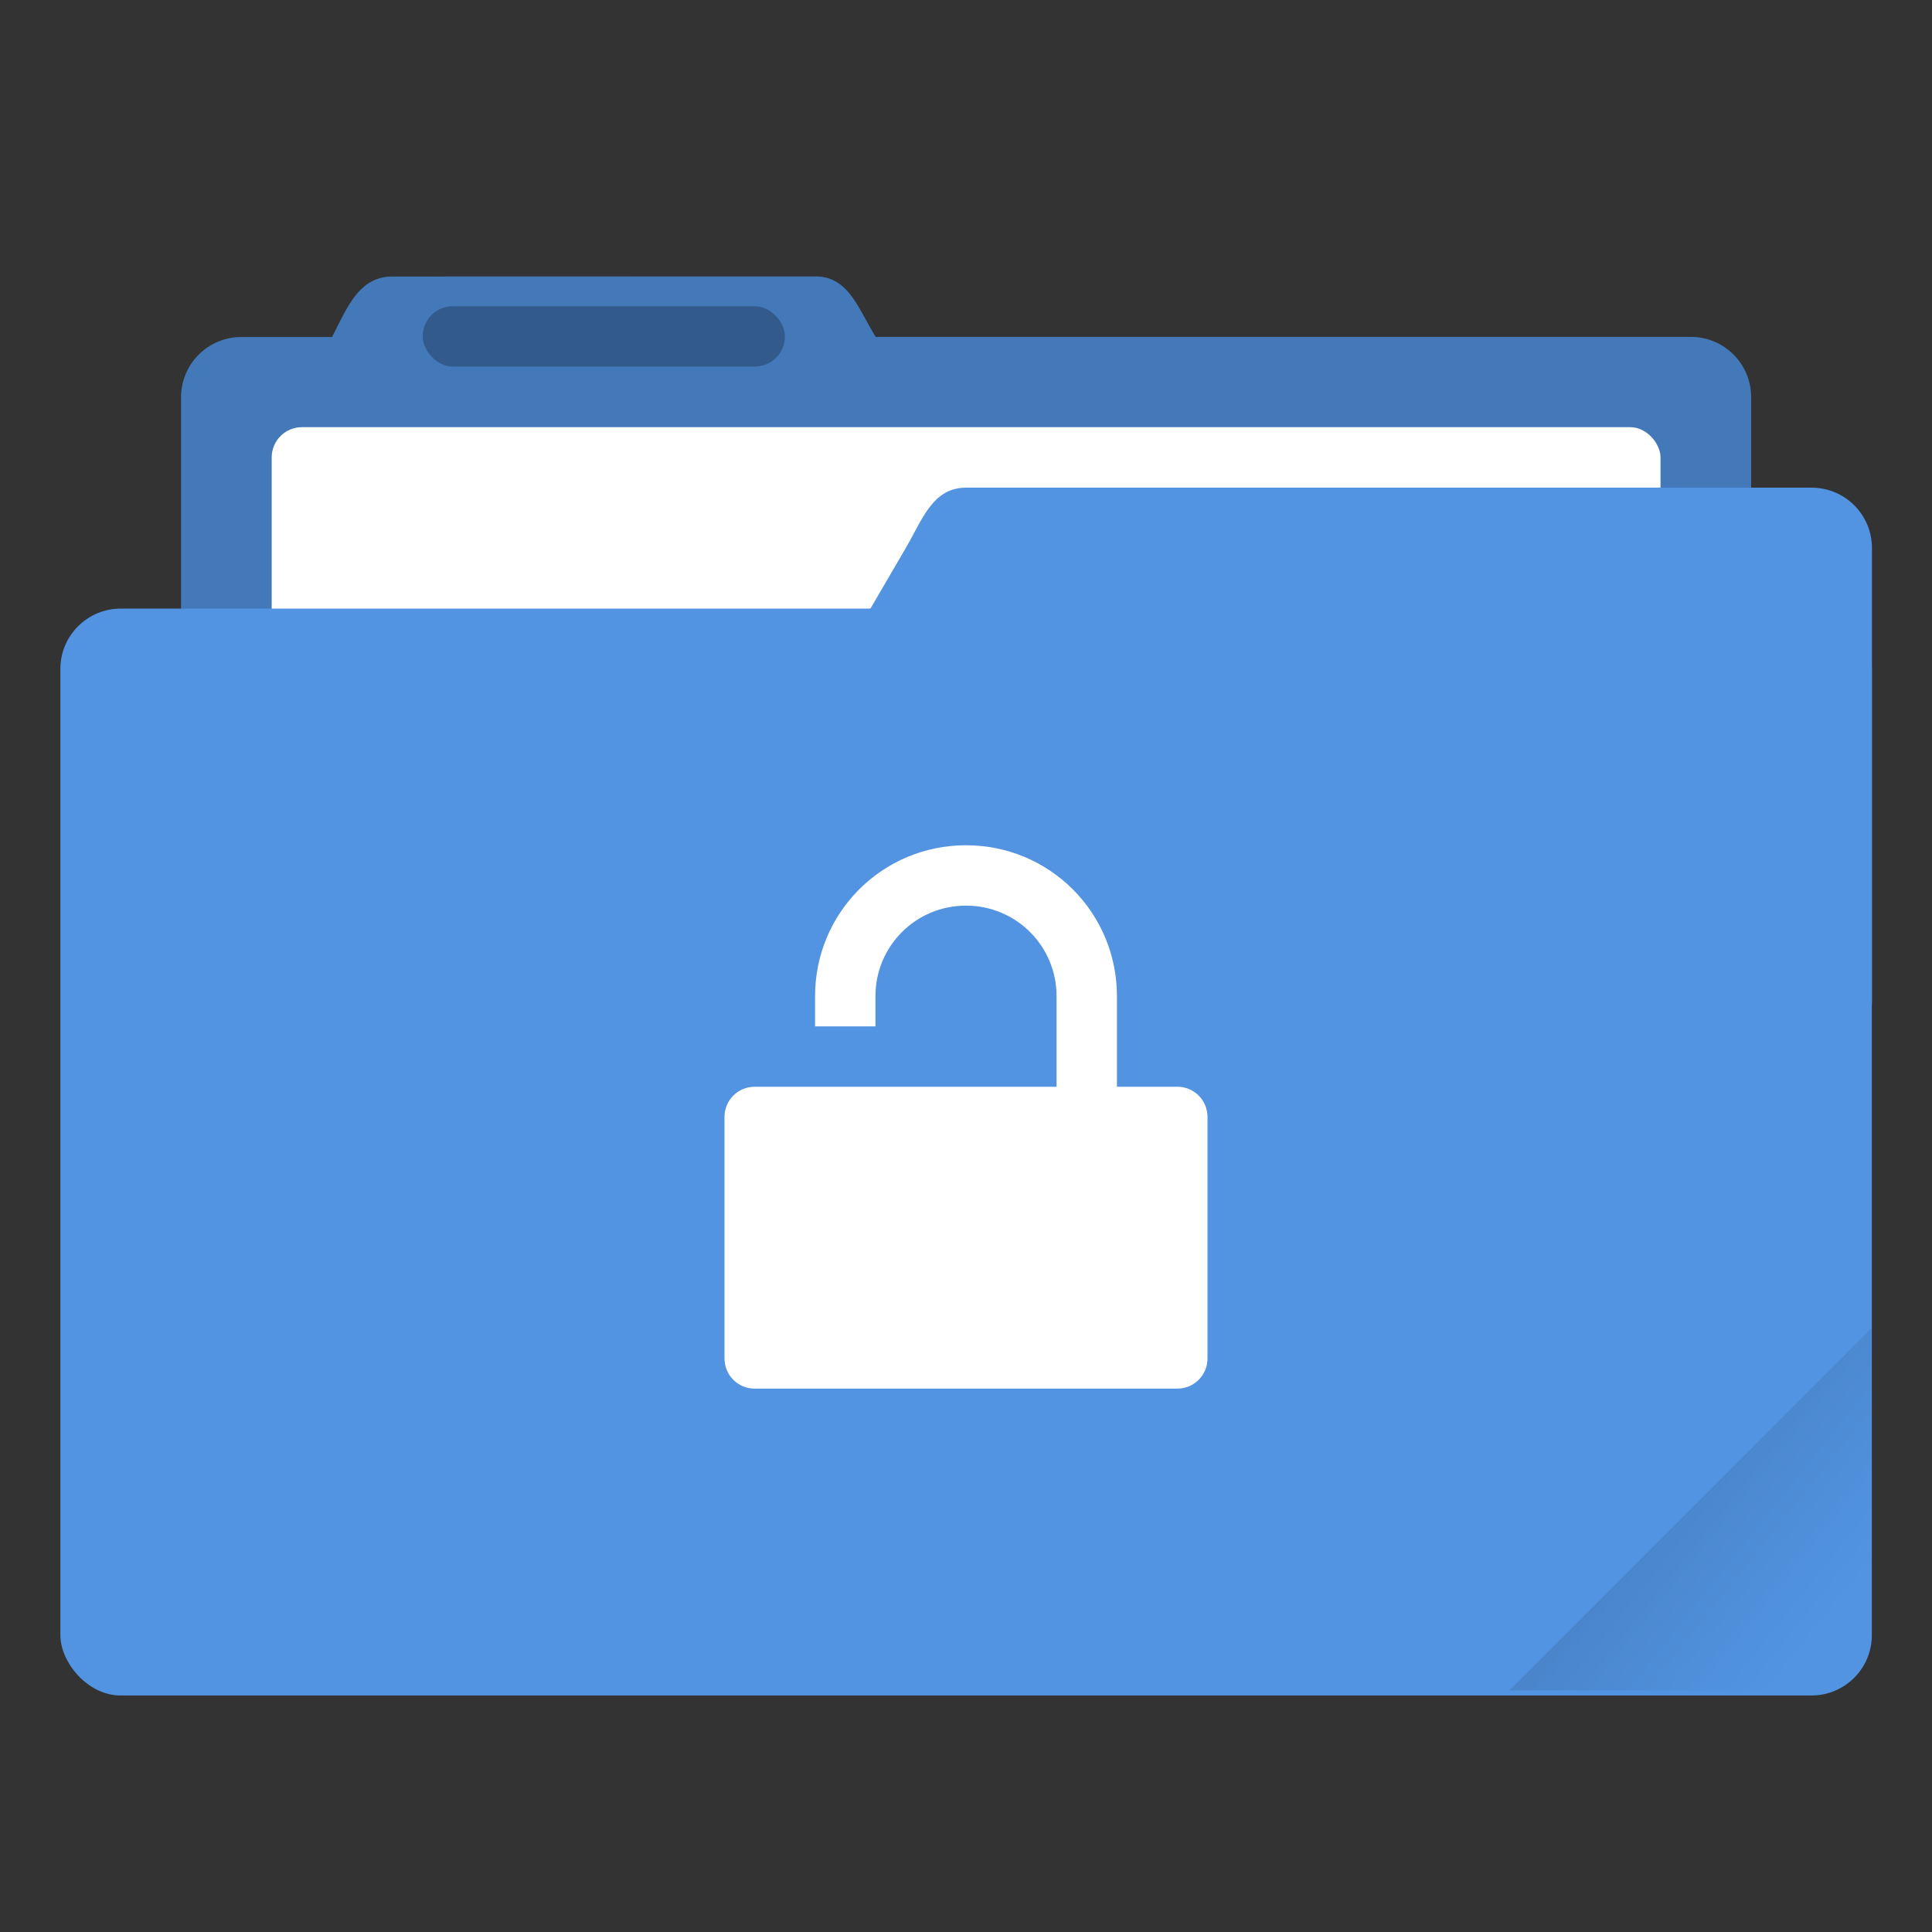 <svg width="64" height="64" version="1.1" xmlns="http://www.w3.org/2000/svg" xmlns:xlink="http://www.w3.org/1999/xlink">
 <rect width="100%" height="100%" fill="#333333" stroke="none"/>
 <defs>
  <style id="current-color-scheme" type="text/css"/>
  <linearGradient id="a" x1="-197.1" x2="-196.91" y1="217.68" y2="219.37" gradientTransform="matrix(2.673 -2.673 2.673 2.673 4e-6 -1058.5)" gradientUnits="userSpaceOnUse">
   <stop offset="0"/>
   <stop stop-opacity="0" offset="1"/>
  </linearGradient>
 </defs>
 <g transform="matrix(3.78 0 0 3.78 0 -1058.5)">
  <path d="m3.44 282.45c-0.294 0-0.395 0.269-0.53 0.53h-0.793a0.528 0.528 0 0 0-0.53 0.528v5.292c0 0.293 0.237 0.53 0.53 0.53h12.7c0.293 0 0.529-0.237 0.529-0.53v-5.292a0.528 0.528 0 0 0-0.53-0.529h-7.142c-0.155-0.249-0.236-0.53-0.53-0.53z" fill="#5294e2" style="paint-order:markers stroke fill"/>
  <path d="m3.44 282.45c-0.294 0-0.395 0.269-0.53 0.53h-0.793a0.528 0.528 0 0 0-0.53 0.528v5.292c0 0.293 0.237 0.53 0.53 0.53h12.7c0.293 0 0.529-0.237 0.529-0.53v-5.292a0.528 0.528 0 0 0-0.53-0.529h-7.142c-0.155-0.249-0.236-0.53-0.53-0.53z" opacity=".18" style="paint-order:markers stroke fill"/>
  <rect x="2.381" y="283.77" width="12.171" height="5.027" ry=".265" fill="#fff" style="paint-order:markers stroke fill"/>
  <rect x=".529" y="285.36" width="15.875" height="9.525" ry=".529" fill="#5294e2" style="paint-order:markers stroke fill"/>
  <path d="m8.467 284.3h7.408c0.293 0 0.53 0.236 0.53 0.53v3.968c0 0.293-0.237 0.529-0.53 0.529h-9.723c-0.294 0-0.677-0.276-0.53-0.53l2.316-3.968c0.147-0.253 0.236-0.529 0.529-0.529z" fill="#5294e2" style="paint-order:markers stroke fill"/>
  <rect x="3.704" y="282.71" width="3.175" height=".529" ry=".265" opacity=".25" style="paint-order:stroke markers fill"/>
 </g>
 <path d="m32 28c-2.77 0-5 2.23-5 5v1h2v-1c0-1.662 1.338-3 3-3s3 1.338 3 3v3h-10c-0.554 0-1 0.446-1 1v8c0 0.554 0.446 1 1 1h14c0.554 0 1-0.446 1-1v-8c0-0.554-0.446-1-1-1h-2v-3c0-2.77-2.23-5-5-5z" fill="#fff" fill-rule="evenodd" style="paint-order:fill markers stroke"/>
 <path d="m62 43.998-11.998 12h10c1.108 0 1.998-0.89 1.998-1.998z" fill="url(#a)" opacity=".1" stroke-width="3.78" style="paint-order:stroke markers fill"/>
</svg>
